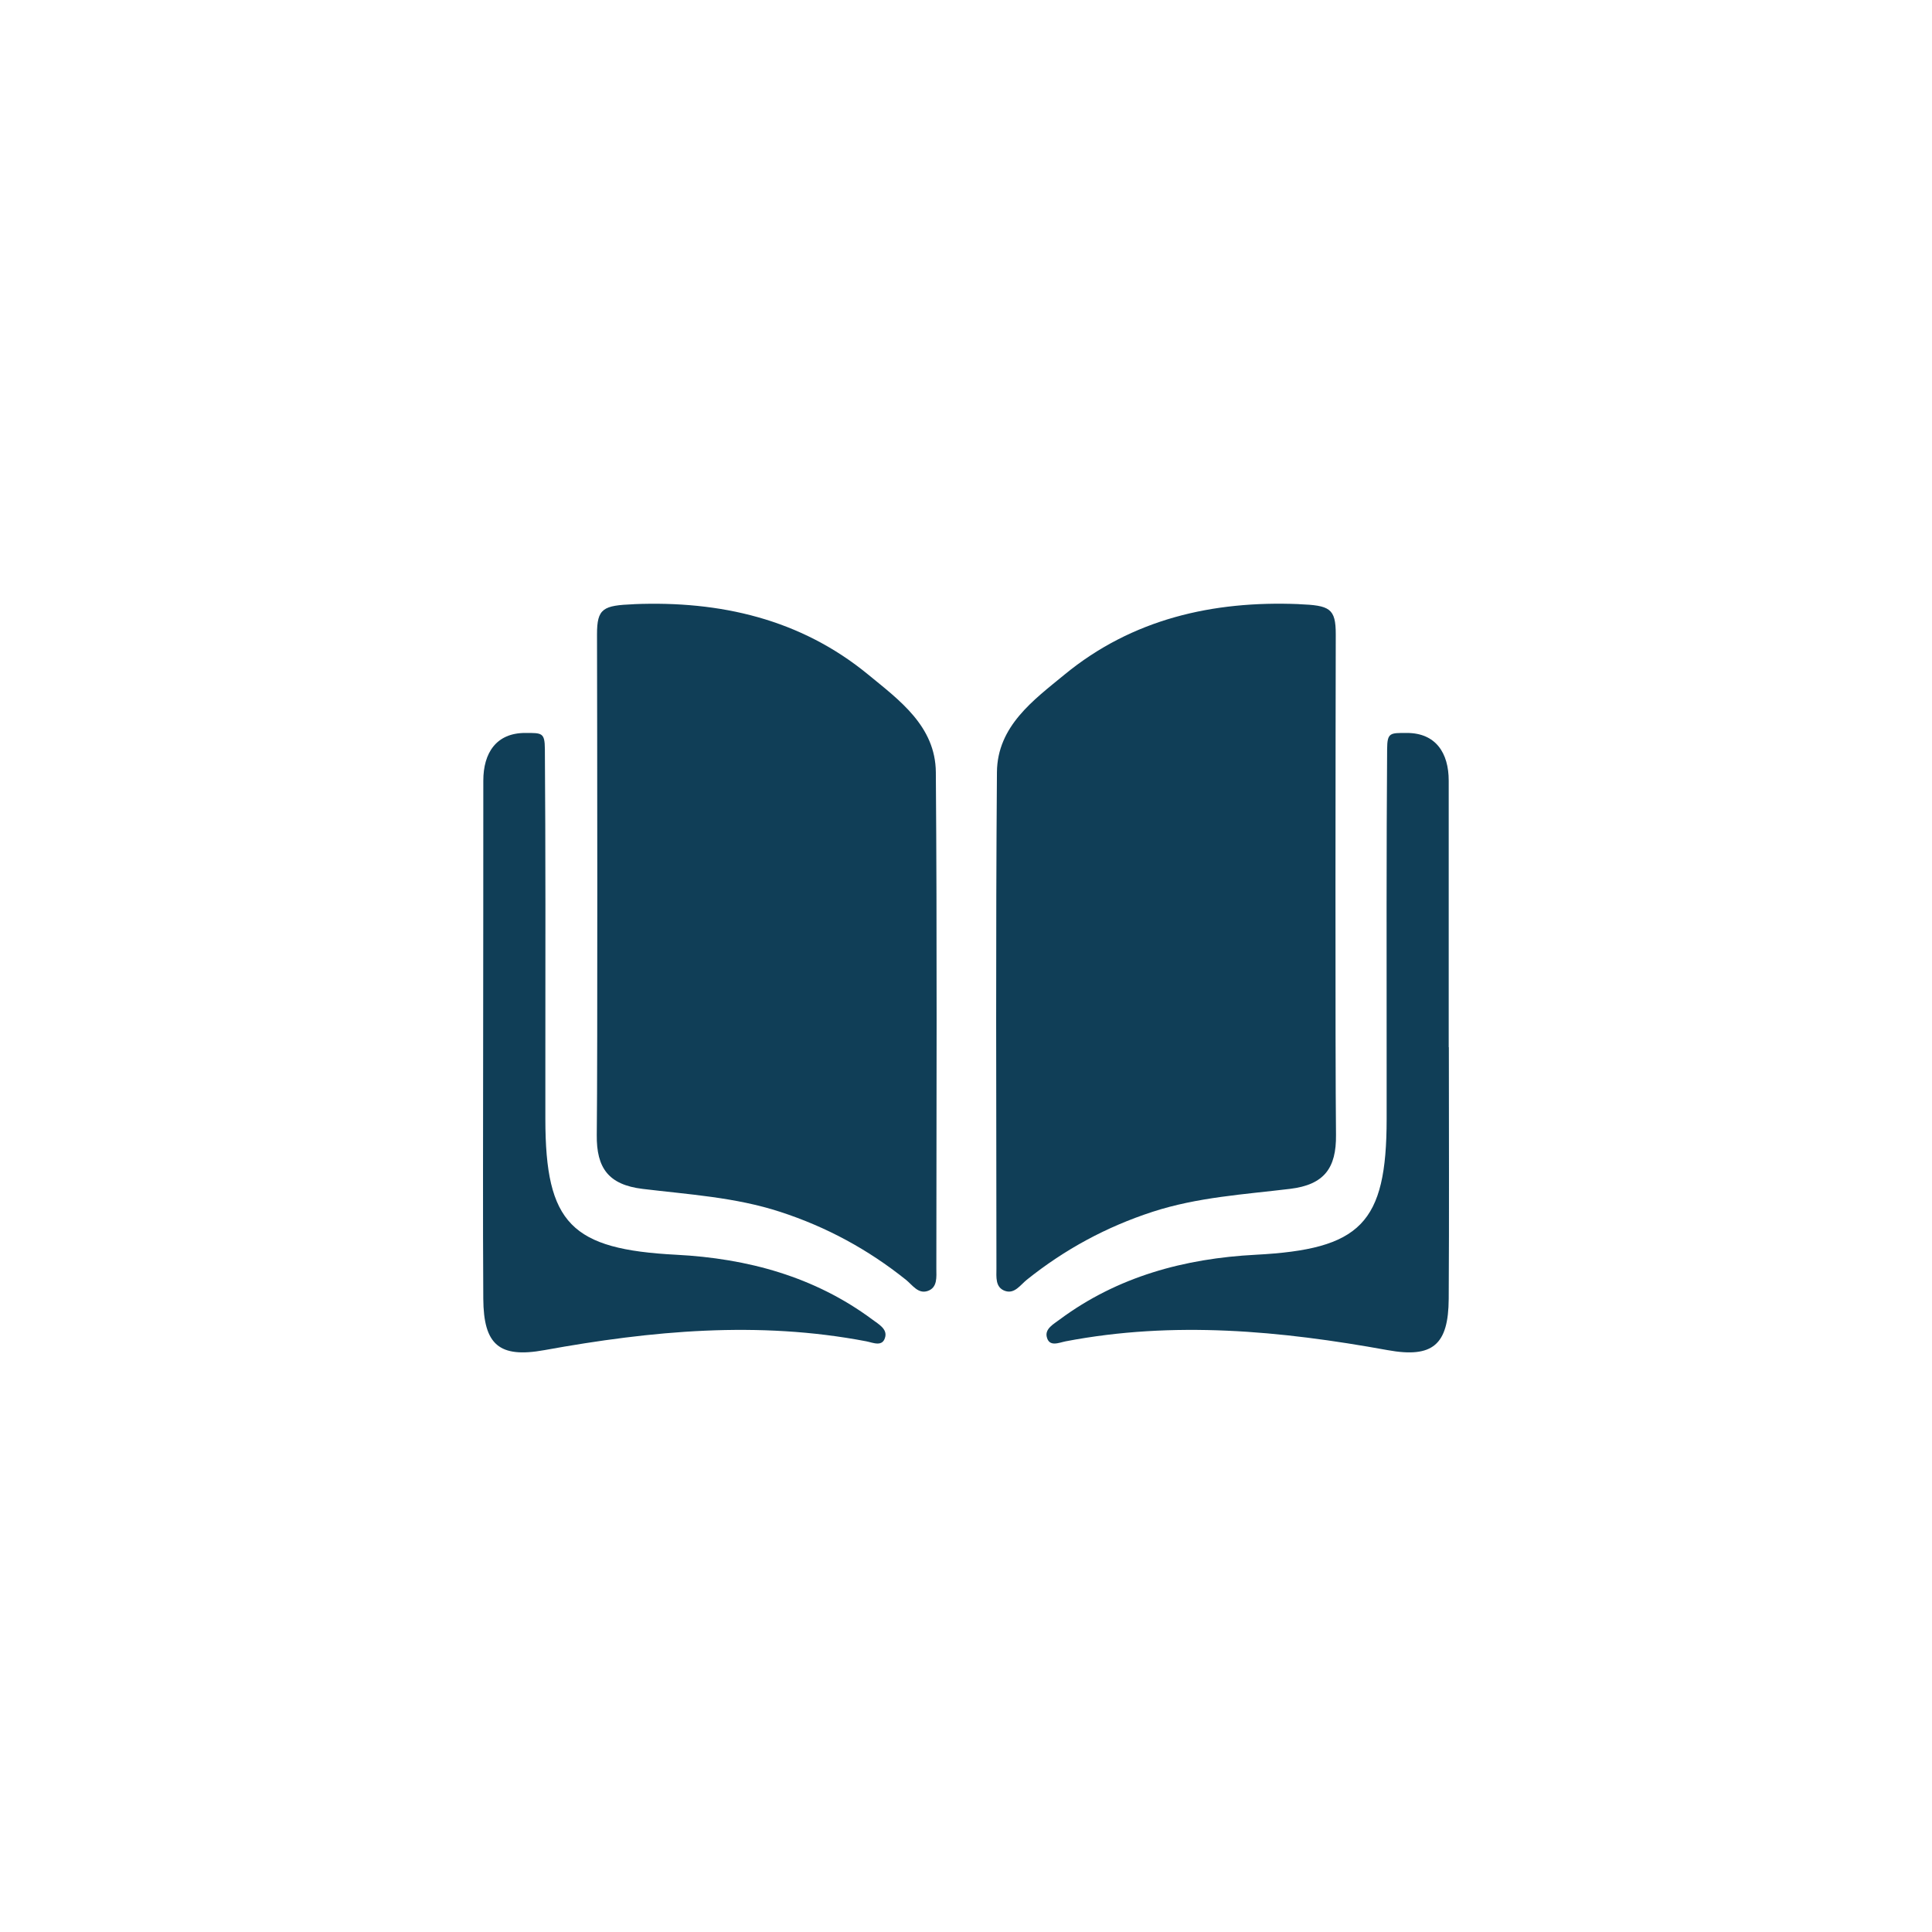 <svg height="80" viewBox="0 0 80 80" width="80" xmlns="http://www.w3.org/2000/svg"><path d="m58.255 30.35c1.194 0 1.733.825 1.733 1.975l0 11.038h.006c0 3.472.016 6.944-.006 10.416-.012 1.904-.656 2.467-2.53 2.127-4.428-.804-8.858-1.221-13.33-.365-.279.054-.69.254-.786-.193-.071-.329.285-.522.532-.706 2.4-1.784 5.18-2.532 8.115-2.685 4.351-.227 5.427-1.283 5.429-5.622l-0-2.251c-.002-4.248-.011-9.078.02-13.068.005-.686.125-.666.817-.666zm-36.51 0c.692 0 .812-.02.817.666.031 3.99.023 8.819.02 13.068l-0 2.251c.002 4.34 1.077 5.396 5.429 5.622 2.936.153 5.715.901 8.115 2.685.247.184.603.377.532.706-.097.448-.507.247-.786.193-4.472-.856-8.902-.439-13.33.365-1.874.34-2.518-.223-2.53-2.127-.022-3.472-.006-6.944-.006-10.416.006-3.68.005-7.359.007-11.038 0-1.151.539-1.975 1.733-1.975zm32.036-5.333c1.274.052 1.533.165 1.53 1.256-.008 3.347-.027 17.428.01 20.723.015 1.371-.488 2.061-1.902 2.232-1.906.231-3.83.344-5.693.95-1.919.625-3.638 1.557-5.207 2.813-.27.217-.506.597-.899.464-.418-.142-.36-.584-.36-.932-.005-6.849-.032-13.698.021-20.547.015-1.914 1.529-2.998 2.798-4.042 2.806-2.307 6.147-3.063 9.703-2.919zm-27.531 0c3.556-.145 6.897.611 9.703 2.919 1.269 1.044 2.783 2.128 2.798 4.042.053 6.849.026 13.698.021 20.547-0.0.348.058.79-.36.932-.394.133-.629-.247-.899-.464-1.569-1.256-3.288-2.188-5.207-2.813-1.863-.607-3.788-.719-5.693-.95-1.414-.171-1.917-.862-1.902-2.232.037-3.295.018-17.376.01-20.723-.003-1.092.256-1.205 1.53-1.256z" fill="#103e57" fill-rule="evenodd"/></svg>